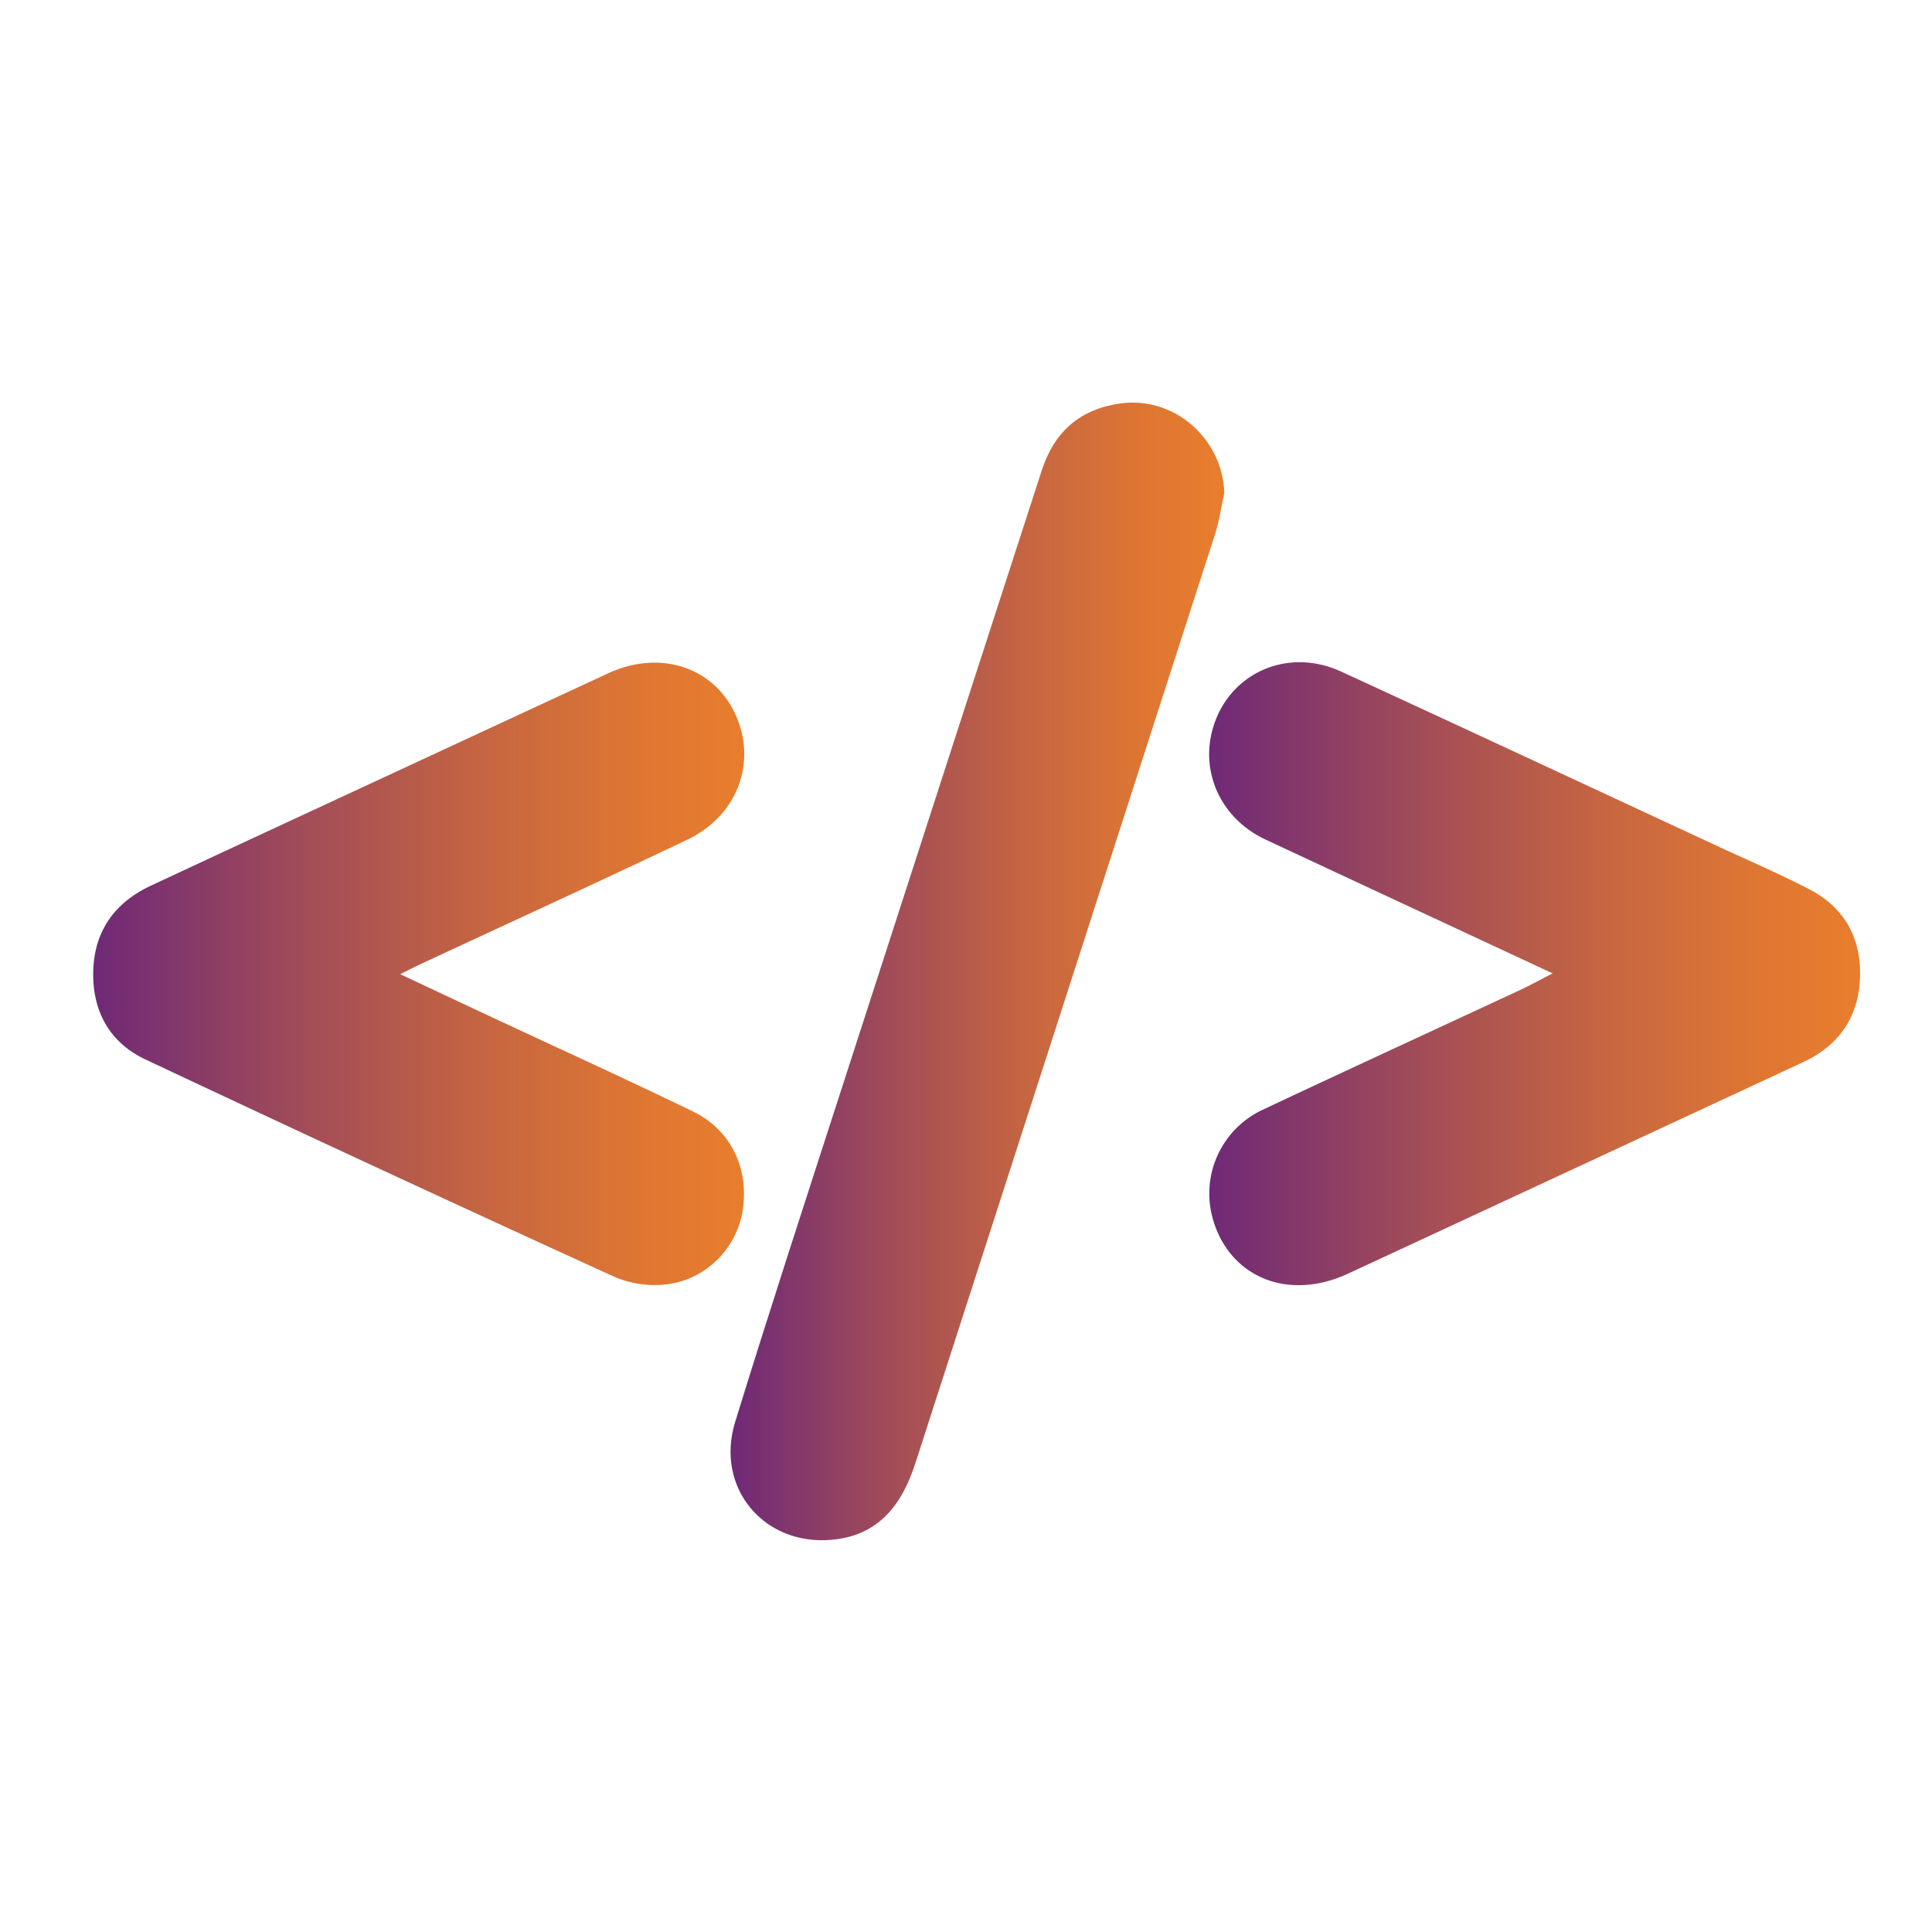 <svg id="Capa_1" data-name="Capa 1" xmlns="http://www.w3.org/2000/svg" xmlns:xlink="http://www.w3.org/1999/xlink" viewBox="0 0 1080 1080"><defs><style>.cls-1{fill:url(#Degradado_sin_nombre_25);}.cls-2{fill:url(#Degradado_sin_nombre_25-2);}.cls-3{fill:url(#Degradado_sin_nombre_25-3);}</style><linearGradient id="Degradado_sin_nombre_25" x1="408.36" y1="543.04" x2="684.42" y2="543.04" gradientUnits="userSpaceOnUse"><stop offset="0" stop-color="#6f2977"/><stop offset="0.31" stop-color="#a04b59"/><stop offset="0.61" stop-color="#c76641"/><stop offset="0.85" stop-color="#df7732"/><stop offset="0.99" stop-color="#e87d2d"/></linearGradient><linearGradient id="Degradado_sin_nombre_25-2" x1="675.92" y1="544.32" x2="1039.8" y2="544.32" xlink:href="#Degradado_sin_nombre_25"/><linearGradient id="Degradado_sin_nombre_25-3" x1="52.1" y1="544.38" x2="416.06" y2="544.38" xlink:href="#Degradado_sin_nombre_25"/></defs><title>diseno_iconos_prog</title><path class="cls-1" d="M684.42,275.34c-1.71,7.79-2.8,15.78-5.23,23.33q-83.62,259.53-167.4,519c-7.6,23.61-20.55,40.69-46.83,43.08-38.06,3.46-65.31-29.22-54-65.87,18.61-60.45,38.27-120.58,57.72-180.78q56.73-175.5,113.62-351c7-21.82,21.5-34.42,44-37.57C656.25,221.38,683.19,244.89,684.42,275.34Z"/><path class="cls-2" d="M867.94,544.13C813.18,518.61,760.27,494,707.41,469.3c-24.51-11.46-36.58-37.09-29.46-62,8.8-30.86,41.56-45.77,71.75-31.89C820.54,408,891.19,441,961.9,473.81c16.57,7.7,33.39,14.91,49.57,23.33,19.64,10.22,29.06,27.32,28.29,49.3s-11.68,37.94-31.72,47.27Q880.81,652.93,753.51,712c-32.76,15.19-65,2.62-75-28.89A51.7,51.7,0,0,1,706,620.29c48-22.59,96.15-44.71,144.21-67.08C855.71,550.64,861.05,547.66,867.94,544.13Z"/><path class="cls-3" d="M223.72,544.58c18.61,8.73,35.41,16.63,52.23,24.49,37.13,17.37,74.45,34.32,111.33,52.2,21.48,10.42,31.62,32.12,27.82,55.69-3.33,20.56-20.05,38.13-42.1,40.95a57.48,57.48,0,0,1-29.71-4.23Q212,653.76,81.38,592.28c-19.9-9.36-29.64-26.7-29.27-48.76.39-22.71,11.76-38.83,32.15-48.38,42.76-20,85.63-39.84,128.47-59.72Q276.36,405.87,340,376.37c28.59-13.23,58.45-3.76,70.82,22.37,12.64,26.69,1.78,57.09-26.54,70.61-49.86,23.79-100.11,46.75-150.18,70.07C231.39,540.69,228.73,542.09,223.72,544.58Z"/></svg>